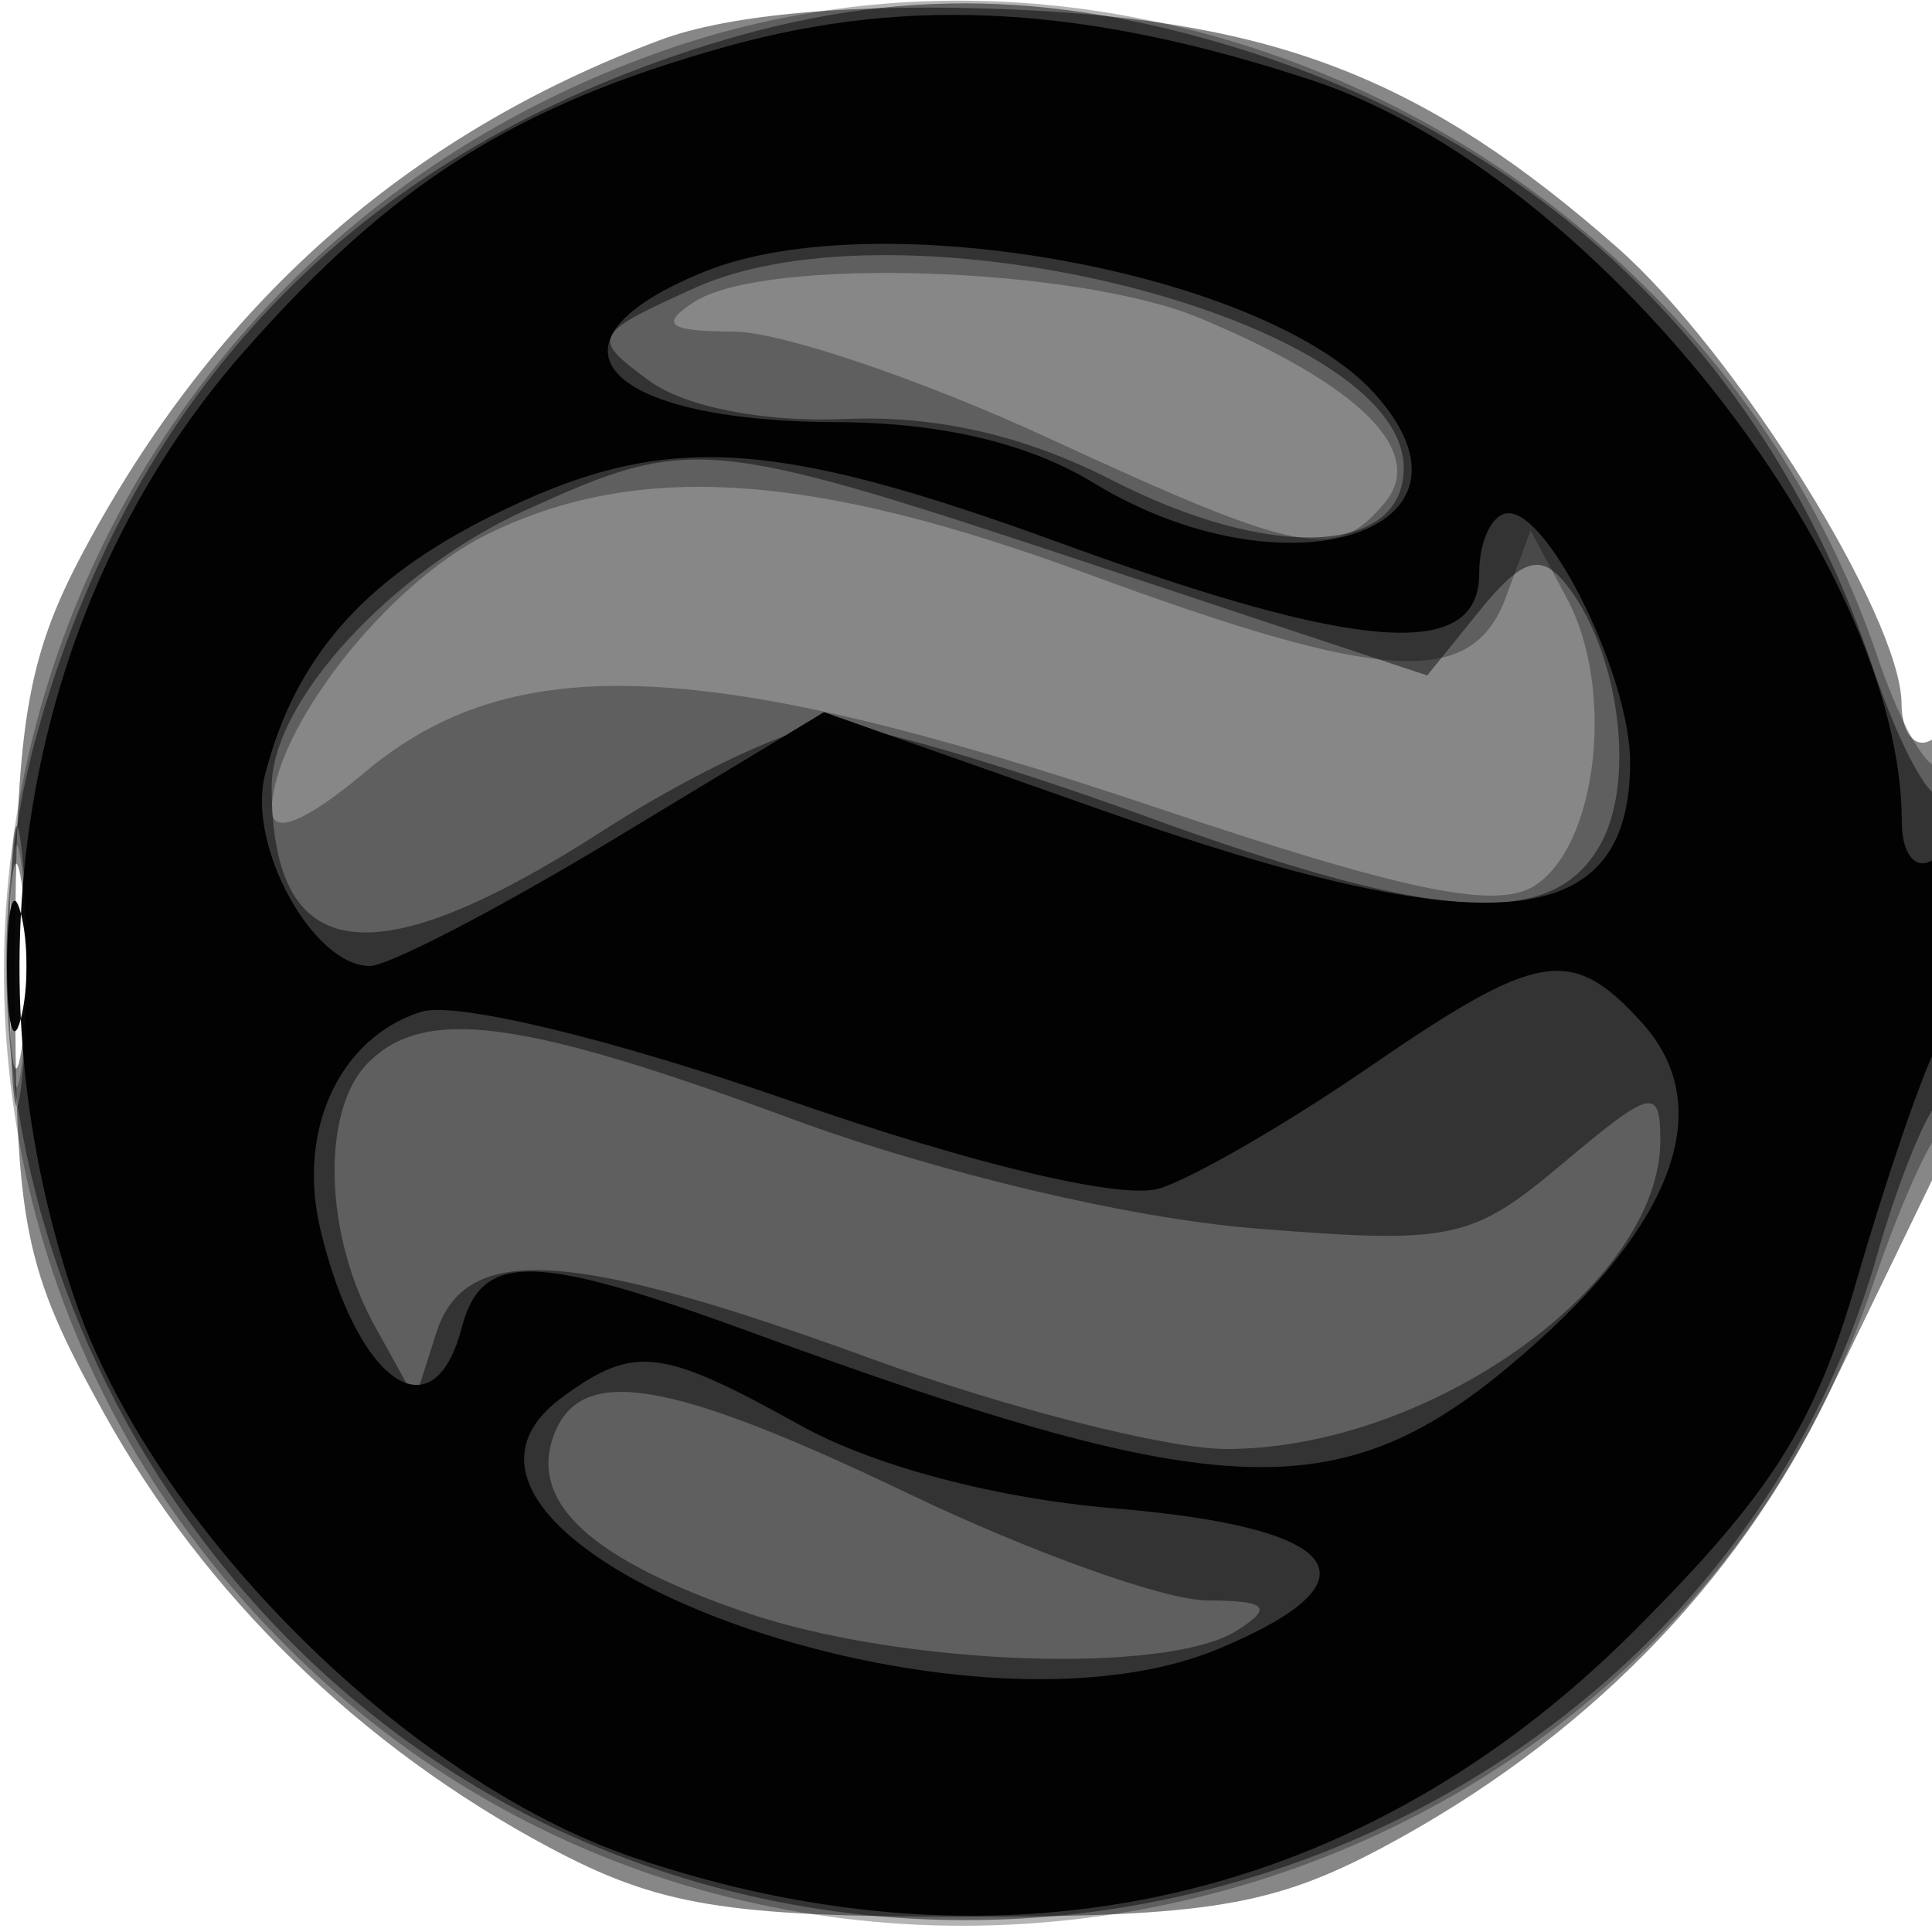 <svg xmlns="http://www.w3.org/2000/svg" width="64" height="64" fill="#000000"><path fill-opacity=".471" fill-rule="evenodd" d="M21.882 1.321C13.461 4.468 7.135 10.077 2.759 18.278.876 21.805.505 24.063.503 32 .5 40.644.765 41.978 3.438 46.804c3.338 6.025 8.498 11.056 14.767 14.4 3.61 1.925 5.81 2.29 13.795 2.29s10.185-.365 13.795-2.29c6.645-3.544 11.707-8.679 14.75-14.965l3.617-7.475C65.376 36.249 65.234 23.738 64 24.5c-.55.34-1.004-.196-1.009-1.191-.015-2.878-5.502-11.673-9.441-15.131C47.219 2.619 42.298.689 33.5.312c-5.08-.217-9.32.151-11.618 1.009M.336 32c0 4.125.177 5.813.392 3.75s.216-5.437 0-7.5C.513 26.188.336 27.875.336 32"/><path fill-opacity=".296" fill-rule="evenodd" d="M22.005 1.668C-.571 9.567-7.261 37.787 9.476 54.524 26.013 71.061 54.657 64.511 62.063 42.5c.74-2.2 1.703-4.428 2.141-4.95.966-1.153 1.079-13.167.115-12.203-.374.375-1.328-1.235-2.12-3.578C56.644 5.335 38.071-3.953 22.005 1.668M23 10c-1.164.752-.87.973 1.316.985 1.548.008 6.224 1.59 10.39 3.515 8.41 3.885 9.547 4.105 11.168 2.152 1.397-1.683-.821-3.896-6.128-6.114C35.653 8.828 25.327 8.496 23 10m-6.879 7.71c-3.32 1.636-7.11 6.497-7.117 9.129-.003.846 1.128.386 3.073-1.25 4.911-4.133 11.339-3.847 26.245 1.168 8.199 2.759 11.229 3.387 12.5 2.591 2.096-1.312 2.692-6.519 1.089-9.515l-1.209-2.259-.819 2.213C48.768 22.801 45.861 22.636 36 19c-9.136-3.368-14.9-3.743-19.879-1.29M.32 32c0 3.575.182 5.038.403 3.25s.222-4.712 0-6.5C.502 26.962.32 28.425.32 32"/><path fill-opacity=".463" fill-rule="evenodd" d="M22.3 1.862C11.528 5.584 4.524 12.949 1.339 23.905c-4.147 14.266 3.475 30.458 17.322 36.797 17.479 8.002 38.442-1.222 43.528-19.154.632-2.227 1.522-4.476 1.98-4.998.974-1.113 1.146-11.198.174-10.226-.361.361-1.41-1.567-2.329-4.284-3.476-10.268-10.965-17.463-21.4-20.562C34.095-.458 28.686-.344 22.3 1.862m.7 7.683c-3.385 1.537-3.435 1.637-1.506 3.06 1.186.876 3.817 1.392 6.5 1.275 3.002-.132 5.95.543 8.832 2.02 5.245 2.689 9.674 2.506 9.674-.4 0-4.917-16.549-9.111-23.5-5.955m-5.579 7.351C12.972 18.917 9 23.236 9 26.053c0 5.948 3.333 6.386 11 1.447 2.988-1.925 6.374-3.5 7.525-3.5s5.791 1.35 10.312 3c9.856 3.597 13.652 3.823 15.213.907 1.162-2.172.545-6.486-1.236-8.631-.79-.952-1.43-.737-2.781.931l-1.755 2.168-11.115-3.688c-12.763-4.234-13.258-4.281-18.742-1.791M.3 32c0 3.025.187 4.263.416 2.75s.229-3.988 0-5.5S.3 28.975.3 32m11.9 3.2c-1.571 1.571-1.471 5.683.213 8.723l1.342 2.423.69-2.173c.957-3.015 4.407-2.817 14.392.827 4.521 1.65 9.827 3 11.791 3C47.334 48 55 42.547 55 37.776c0-1.781-.285-1.714-3.228.762-3.027 2.547-3.664 2.681-10.25 2.15-4.09-.33-10.478-1.844-15.301-3.627-8.946-3.308-12.149-3.733-14.021-1.861m6.157 12.313c-.86 2.24 1.2 4.148 6.383 5.914C29.882 55.179 38.695 55.49 41 54c1.186-.767.971-.973-1.028-.985-1.391-.008-5.815-1.59-9.832-3.515-7.968-3.819-10.891-4.312-11.783-1.987"/><path fill-opacity=".961" fill-rule="evenodd" d="M24.081 1.537C17.074 3.488 12.992 6.066 8.083 11.643.873 19.834-1.294 31.912 2.46 42.99c2.568 7.579 10.971 15.982 18.55 18.55 12.313 4.172 24.113 1.497 33.119-7.509 4.537-4.537 5.987-6.817 7.368-11.59.946-3.267 2.121-6.722 2.612-7.677C65.327 32.39 65.246 27.73 64 28.5c-.55.34-1-.228-1-1.263 0-8.593-10.254-21.506-19.51-24.568C36.004.193 30.141-.149 24.081 1.537m-.729 7.456c-5.771 2.329-3.458 4.969 4.374 4.992 3.44.01 6.344.697 8.5 2.011 6.377 3.888 13.455 1.623 9.294-2.974-3.631-4.013-16.439-6.34-22.168-4.029m-7.033 8.078c-4.271 2.114-6.559 4.727-7.544 8.614C8.183 28.021 10.371 32 12.247 32c.623 0 4.264-1.892 8.091-4.204l6.958-4.205 9.102 3.21C49.311 31.355 54 30.942 54 25.25c0-2.811-2.654-8.25-4.026-8.25-.536 0-.974.9-.974 2 0 2.891-3.959 2.605-13.837-1-9.707-3.542-13.215-3.715-18.844-.929M.232 32c0 1.925.206 2.712.457 1.75.252-.962.252-2.538 0-3.5-.251-.962-.457-.175-.457 1.75m45.107 3.361c-2.687 1.848-5.801 3.651-6.92 4.006-1.224.389-6.108-.77-12.274-2.913-5.885-2.045-11.072-3.295-12.194-2.938-2.708.859-4.124 3.921-3.337 7.213 1.213 5.077 3.741 6.845 4.676 3.271.661-2.53 2.357-2.513 9.485.094 16.249 5.943 19.922 5.981 26.239.275 4.59-4.148 5.779-7.835 3.38-10.487-2.332-2.576-3.418-2.399-9.055 1.479M18.637 46.276c-6.391 4.673 12.852 12.054 21.741 8.339 5.458-2.28 4.168-4.015-3.456-4.648-3.912-.325-7.98-1.4-10.407-2.75-4.618-2.569-5.507-2.675-7.878-.941"/></svg>